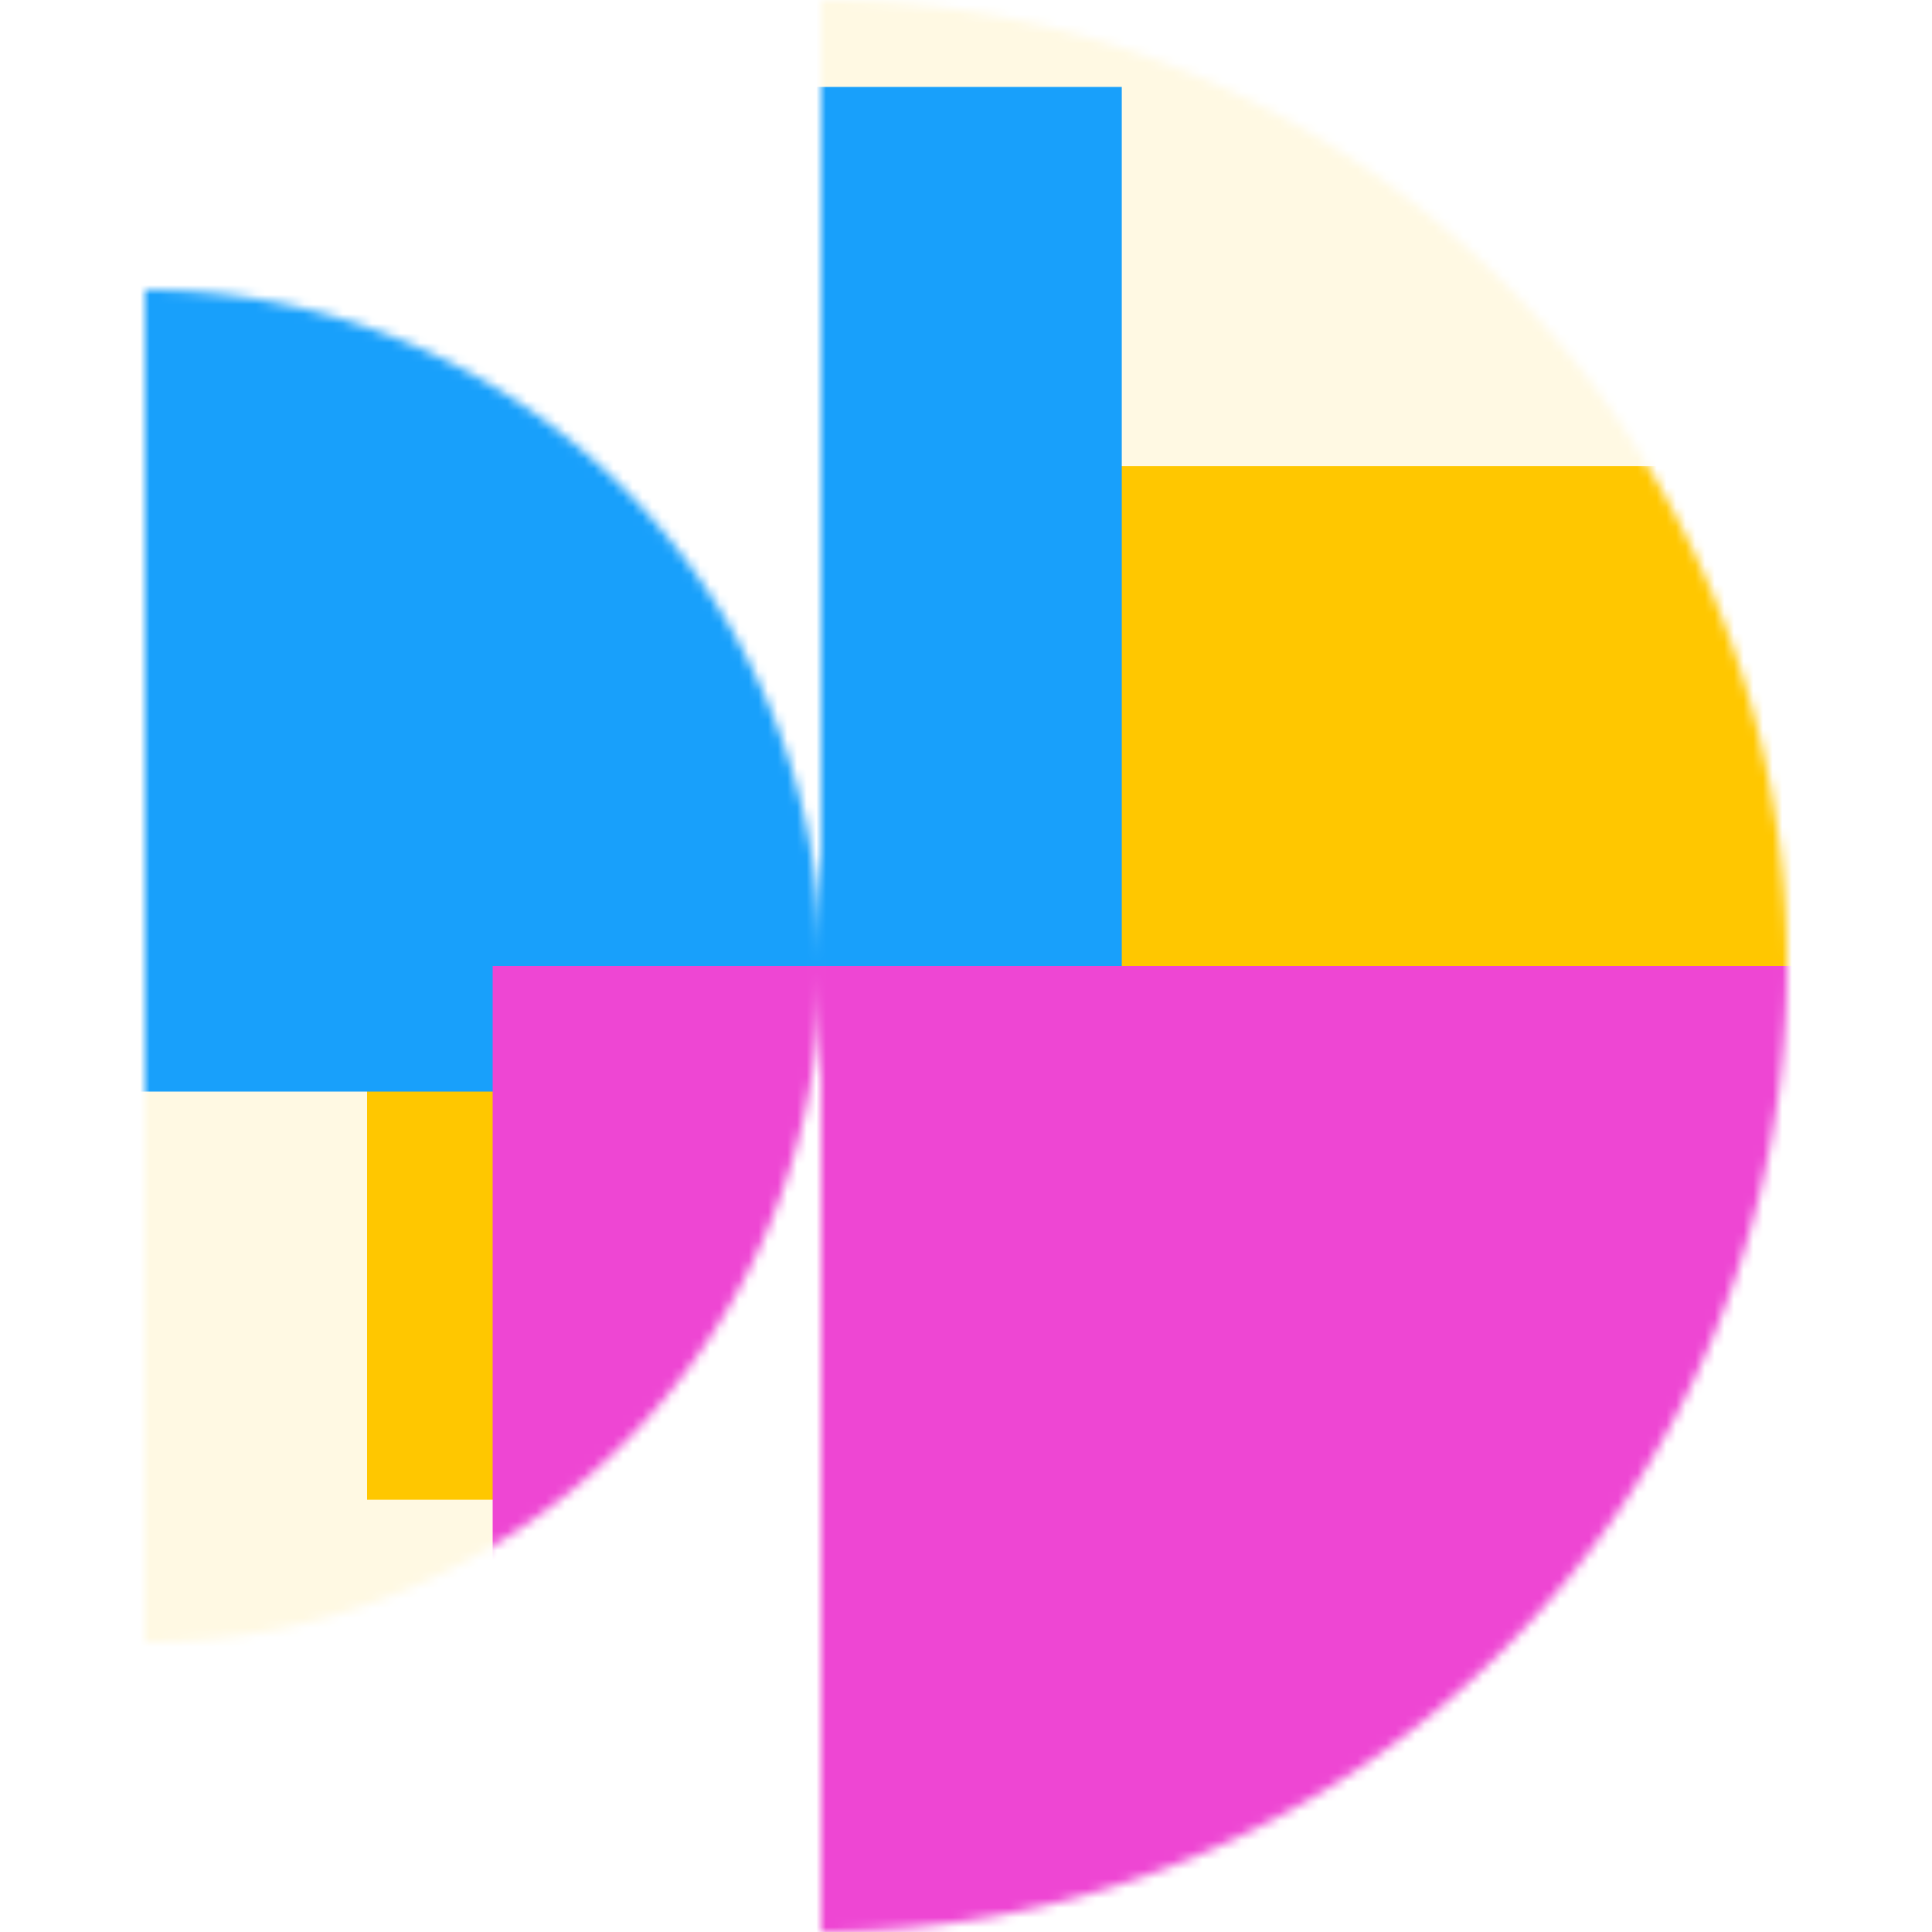 <svg xmlns="http://www.w3.org/2000/svg" fill="none" viewBox="0 0 200 200" width="400" height="400" class="coolshapes moon-6 "><g clip-path="url(#cs_clip_1_moon-6)"><mask id="cs_mask_1_moon-6" style="mask-type:alpha" width="170" height="200" x="15" y="0" maskUnits="userSpaceOnUse"><path fill="#fff" d="M155.71 170.711A100.003 100.003 0 0184.999 200v-99.629A69.999 69.999 0 0115 170V30a70 70 0 0169.999 69.629V0a100 100 0 0170.711 170.711z"></path></mask><g mask="url(#cs_mask_1_moon-6)"><path fill="#fff" d="M200 0H0v200h200V0z"></path><path fill="#FFC700" fill-opacity="0.112" d="M200 0H0v200h200V0z"></path><g filter="url(#filter0_f_748_4508)"><path fill="#FFC700" d="M197.75 48.25H38v107h159.75v-107z"></path><path fill="#18A0FB" d="M116.125 9H-10v104h126.125V9z"></path><path fill="#EE46D3" d="M208 100H51v119h157V100z"></path></g></g></g><defs><filter id="filter0_f_748_4508" width="318" height="310" x="-60" y="-41" color-interpolation-filters="sRGB" filterUnits="userSpaceOnUse"><feFlood flood-opacity="0" result="BackgroundImageFix"></feFlood><feBlend in="SourceGraphic" in2="BackgroundImageFix" result="shape"></feBlend><feGaussianBlur result="effect1_foregroundBlur_748_4508" stdDeviation="25"></feGaussianBlur></filter><clipPath id="cs_clip_1_moon-6"><path fill="#fff" d="M0 0H200V200H0z"></path></clipPath></defs></svg>